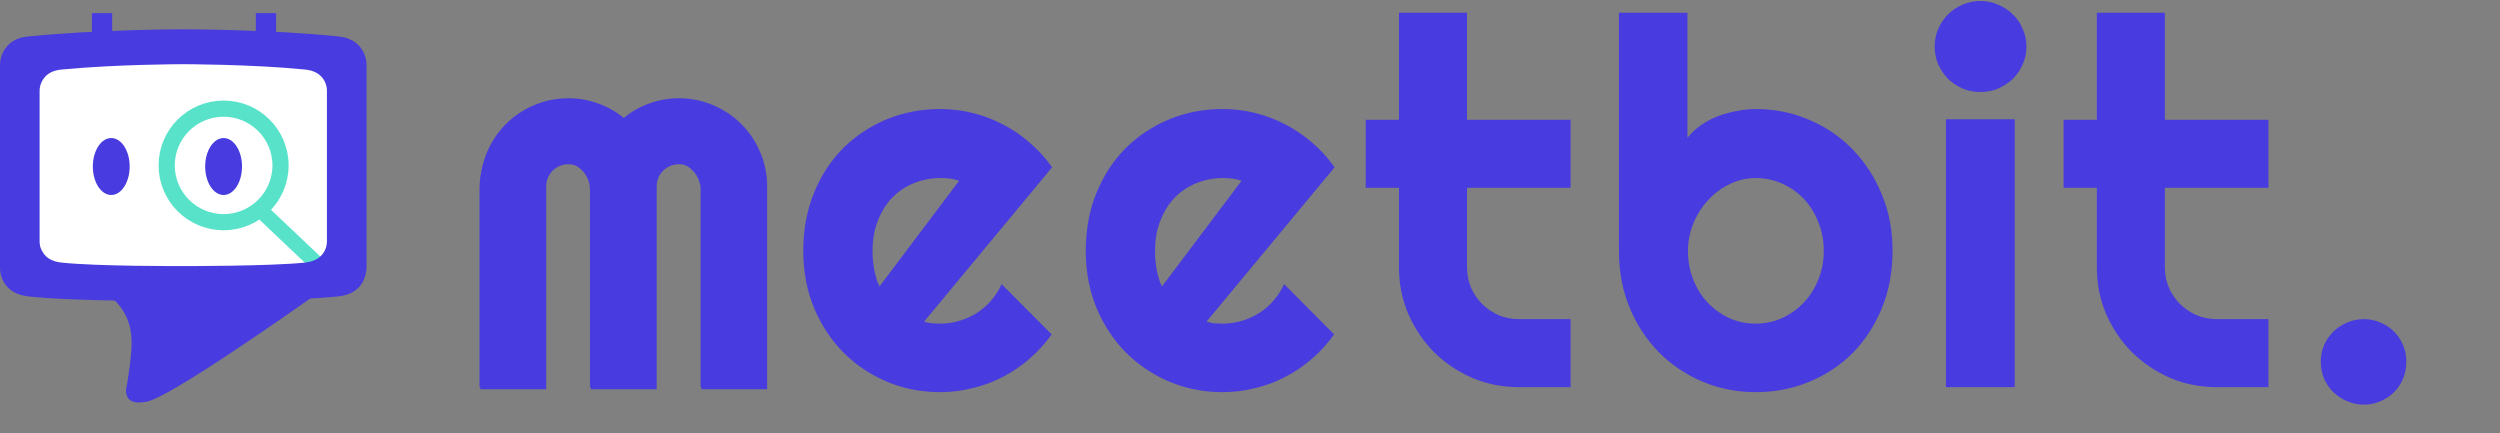 <svg width="381" height="66" viewBox="0 0 381 66" fill="none" xmlns="http://www.w3.org/2000/svg">
<rect x="0" y="0" width="381" height="66" fill="#808080" stroke="none"/>
<path d="M115.179 59H106.776V28.914C106.776 28.326 106.659 27.778 106.424 27.269C106.208 26.76 105.905 26.319 105.513 25.947C105.141 25.555 104.7 25.251 104.191 25.036C103.681 24.82 103.133 24.713 102.545 24.713C101.958 24.713 101.409 24.82 100.9 25.036C100.391 25.251 99.94 25.555 99.549 25.947C99.176 26.319 98.883 26.76 98.667 27.269C98.452 27.778 98.344 28.326 98.344 28.914V59H89.912V28.914C89.912 28.326 89.804 27.778 89.588 27.269C89.373 26.76 89.069 26.319 88.678 25.947C88.305 25.555 87.865 25.251 87.356 25.036C86.846 24.82 86.298 24.713 85.71 24.713C85.123 24.713 84.574 24.82 84.065 25.036C83.556 25.251 83.105 25.555 82.713 25.947C82.341 26.319 82.047 26.76 81.832 27.269C81.617 27.778 81.509 28.326 81.509 28.914V59H73.076V28.914C73.076 27.171 73.4 25.535 74.046 24.008C74.712 22.46 75.613 21.119 76.749 19.982C77.905 18.827 79.246 17.926 80.774 17.279C82.322 16.613 83.967 16.28 85.71 16.28C87.277 16.28 88.785 16.564 90.235 17.133C91.684 17.681 92.987 18.484 94.142 19.542C95.298 18.484 96.591 17.681 98.021 17.133C99.47 16.564 100.978 16.28 102.545 16.28C104.289 16.28 105.924 16.613 107.452 17.279C108.999 17.926 110.341 18.827 111.477 19.982C112.633 21.119 113.534 22.46 114.18 24.008C114.846 25.535 115.179 27.171 115.179 28.914V59ZM140.829 49.014C141.235 49.141 141.642 49.23 142.048 49.281C142.455 49.306 142.862 49.319 143.268 49.319C144.285 49.319 145.263 49.179 146.203 48.899C147.143 48.62 148.02 48.226 148.833 47.718C149.672 47.184 150.408 46.549 151.044 45.812C151.704 45.05 152.238 44.211 152.645 43.296L160.268 50.958C159.302 52.33 158.184 53.562 156.913 54.655C155.668 55.748 154.309 56.675 152.835 57.437C151.387 58.2 149.849 58.771 148.223 59.153C146.622 59.559 144.971 59.762 143.268 59.762C140.397 59.762 137.691 59.229 135.149 58.161C132.634 57.094 130.423 55.608 128.517 53.702C126.637 51.796 125.151 49.535 124.058 46.917C122.965 44.275 122.419 41.378 122.419 38.227C122.419 35 122.965 32.052 124.058 29.384C125.151 26.716 126.637 24.442 128.517 22.562C130.423 20.681 132.634 19.22 135.149 18.178C137.691 17.136 140.397 16.616 143.268 16.616C144.971 16.616 146.635 16.819 148.261 17.225C149.887 17.632 151.425 18.216 152.873 18.979C154.347 19.741 155.719 20.681 156.99 21.799C158.26 22.892 159.378 24.124 160.344 25.496L140.829 49.014ZM146.165 27.555C145.682 27.377 145.199 27.262 144.716 27.212C144.259 27.161 143.776 27.135 143.268 27.135C141.845 27.135 140.498 27.402 139.228 27.936C137.983 28.444 136.89 29.181 135.95 30.146C135.035 31.112 134.311 32.281 133.777 33.653C133.244 35 132.977 36.525 132.977 38.227C132.977 38.608 132.99 39.04 133.015 39.523C133.066 40.006 133.129 40.501 133.206 41.01C133.307 41.492 133.422 41.962 133.549 42.42C133.676 42.877 133.841 43.284 134.044 43.639L146.165 27.555ZM183.878 49.014C184.284 49.141 184.691 49.23 185.098 49.281C185.504 49.306 185.911 49.319 186.317 49.319C187.334 49.319 188.312 49.179 189.252 48.899C190.192 48.62 191.069 48.226 191.882 47.718C192.721 47.184 193.458 46.549 194.093 45.812C194.754 45.05 195.287 44.211 195.694 43.296L203.317 50.958C202.351 52.33 201.233 53.562 199.963 54.655C198.718 55.748 197.358 56.675 195.884 57.437C194.436 58.2 192.899 58.771 191.272 59.153C189.671 59.559 188.02 59.762 186.317 59.762C183.446 59.762 180.74 59.229 178.199 58.161C175.683 57.094 173.472 55.608 171.567 53.702C169.686 51.796 168.2 49.535 167.107 46.917C166.014 44.275 165.468 41.378 165.468 38.227C165.468 35 166.014 32.052 167.107 29.384C168.2 26.716 169.686 24.442 171.567 22.562C173.472 20.681 175.683 19.22 178.199 18.178C180.74 17.136 183.446 16.616 186.317 16.616C188.02 16.616 189.684 16.819 191.31 17.225C192.937 17.632 194.474 18.216 195.922 18.979C197.396 19.741 198.768 20.681 200.039 21.799C201.309 22.892 202.427 24.124 203.393 25.496L183.878 49.014ZM189.214 27.555C188.731 27.377 188.248 27.262 187.766 27.212C187.308 27.161 186.826 27.135 186.317 27.135C184.894 27.135 183.548 27.402 182.277 27.936C181.032 28.444 179.939 29.181 178.999 30.146C178.084 31.112 177.36 32.281 176.827 33.653C176.293 35 176.026 36.525 176.026 38.227C176.026 38.608 176.039 39.04 176.064 39.523C176.115 40.006 176.179 40.501 176.255 41.01C176.356 41.492 176.471 41.962 176.598 42.42C176.725 42.877 176.89 43.284 177.093 43.639L189.214 27.555ZM231.463 59C228.947 59 226.584 58.53 224.373 57.59C222.163 56.624 220.219 55.316 218.542 53.664C216.89 51.987 215.581 50.043 214.616 47.832C213.676 45.621 213.206 43.258 213.206 40.743V28.622H208.136V18.255H213.206V1.941H223.573V18.255H239.353V28.622H223.573V40.743C223.573 41.835 223.776 42.864 224.183 43.83C224.589 44.77 225.148 45.596 225.86 46.307C226.571 47.019 227.41 47.591 228.376 48.023C229.341 48.429 230.37 48.633 231.463 48.633H239.353V59H231.463ZM288.424 38.227C288.424 41.429 287.878 44.351 286.785 46.994C285.693 49.636 284.206 51.91 282.326 53.816C280.445 55.697 278.235 57.158 275.694 58.2C273.178 59.241 270.472 59.762 267.575 59.762C264.704 59.762 261.997 59.229 259.456 58.161C256.941 57.094 254.73 55.608 252.824 53.702C250.944 51.796 249.457 49.535 248.365 46.917C247.272 44.275 246.726 41.378 246.726 38.227V1.941H257.17V20.999C257.729 20.287 258.402 19.652 259.19 19.093C260.003 18.534 260.867 18.077 261.781 17.721C262.722 17.365 263.687 17.098 264.678 16.921C265.669 16.717 266.635 16.616 267.575 16.616C270.472 16.616 273.178 17.162 275.694 18.255C278.235 19.322 280.445 20.821 282.326 22.752C284.206 24.683 285.693 26.97 286.785 29.613C287.878 32.23 288.424 35.102 288.424 38.227ZM277.942 38.227C277.942 36.652 277.663 35.191 277.104 33.844C276.57 32.472 275.833 31.29 274.893 30.299C273.953 29.308 272.848 28.533 271.577 27.974C270.332 27.415 268.998 27.135 267.575 27.135C266.152 27.135 264.805 27.453 263.535 28.088C262.29 28.698 261.197 29.524 260.257 30.566C259.317 31.582 258.58 32.764 258.046 34.111C257.513 35.432 257.246 36.804 257.246 38.227C257.246 39.803 257.513 41.264 258.046 42.61C258.58 43.957 259.317 45.126 260.257 46.117C261.197 47.108 262.29 47.896 263.535 48.48C264.805 49.039 266.152 49.319 267.575 49.319C268.998 49.319 270.332 49.039 271.577 48.48C272.848 47.896 273.953 47.108 274.893 46.117C275.833 45.126 276.57 43.957 277.104 42.61C277.663 41.264 277.942 39.803 277.942 38.227ZM308.833 7.087C308.833 8.052 308.642 8.954 308.261 9.793C307.905 10.631 307.41 11.368 306.775 12.004C306.139 12.613 305.39 13.109 304.526 13.49C303.687 13.846 302.785 14.024 301.82 14.024C300.854 14.024 299.939 13.846 299.075 13.49C298.237 13.109 297.5 12.613 296.865 12.004C296.255 11.368 295.759 10.631 295.378 9.793C295.022 8.954 294.844 8.052 294.844 7.087C294.844 6.146 295.022 5.257 295.378 4.419C295.759 3.555 296.255 2.818 296.865 2.208C297.5 1.573 298.237 1.077 299.075 0.721C299.939 0.34 300.854 0.15 301.82 0.15C302.785 0.15 303.687 0.34 304.526 0.721C305.39 1.077 306.139 1.573 306.775 2.208C307.41 2.818 307.905 3.555 308.261 4.419C308.642 5.257 308.833 6.146 308.833 7.087ZM307.041 59H296.56V18.178H307.041V59ZM337.817 59C335.302 59 332.939 58.53 330.728 57.59C328.517 56.624 326.573 55.316 324.896 53.664C323.245 51.987 321.936 50.043 320.97 47.832C320.03 45.621 319.56 43.258 319.56 40.743V28.622H314.491V18.255H319.56V1.941H329.927V18.255H345.707V28.622H329.927V40.743C329.927 41.835 330.131 42.864 330.537 43.83C330.944 44.77 331.503 45.596 332.214 46.307C332.926 47.019 333.764 47.591 334.73 48.023C335.696 48.429 336.725 48.633 337.817 48.633H345.707V59H337.817ZM366.726 55.112C366.726 56.027 366.561 56.891 366.23 57.704C365.9 58.492 365.443 59.178 364.858 59.762C364.274 60.347 363.588 60.804 362.8 61.135C362.012 61.49 361.161 61.668 360.246 61.668C359.357 61.668 358.505 61.49 357.692 61.135C356.905 60.804 356.206 60.347 355.596 59.762C355.012 59.178 354.541 58.492 354.186 57.704C353.855 56.891 353.69 56.027 353.69 55.112C353.69 54.223 353.855 53.384 354.186 52.597C354.541 51.809 355.012 51.123 355.596 50.538C356.206 49.954 356.905 49.496 357.692 49.166C358.505 48.81 359.357 48.633 360.246 48.633C361.161 48.633 362.012 48.81 362.8 49.166C363.588 49.496 364.274 49.954 364.858 50.538C365.443 51.123 365.9 51.809 366.23 52.597C366.561 53.384 366.726 54.223 366.726 55.112Z" fill="#483BDF"/>
<path d="M116.1 58.505H107.697V28.419C107.697 27.831 107.58 27.283 107.345 26.774C107.129 26.265 106.826 25.824 106.434 25.452C106.062 25.06 105.621 24.756 105.112 24.541C104.603 24.325 104.054 24.218 103.466 24.218C102.879 24.218 102.33 24.325 101.821 24.541C101.312 24.756 100.861 25.06 100.47 25.452C100.097 25.824 99.804 26.265 99.588 26.774C99.373 27.283 99.265 27.831 99.265 28.419V58.505H90.833V28.419C90.833 27.831 90.725 27.283 90.51 26.774C90.294 26.265 89.99 25.824 89.599 25.452C89.227 25.06 88.786 24.756 88.277 24.541C87.767 24.325 87.219 24.218 86.631 24.218C86.044 24.218 85.495 24.325 84.986 24.541C84.477 24.756 84.026 25.06 83.635 25.452C83.262 25.824 82.969 26.265 82.753 26.774C82.538 27.283 82.43 27.831 82.43 28.419V58.505H73.998V28.419C73.998 26.676 74.321 25.04 74.967 23.513C75.633 21.965 76.534 20.623 77.67 19.487C78.826 18.332 80.168 17.431 81.695 16.784C83.243 16.118 84.888 15.785 86.631 15.785C88.198 15.785 89.707 16.069 91.156 16.637C92.605 17.186 93.908 17.989 95.064 19.047C96.219 17.989 97.512 17.186 98.942 16.637C100.391 16.069 101.899 15.785 103.466 15.785C105.21 15.785 106.845 16.118 108.373 16.784C109.92 17.431 111.262 18.332 112.398 19.487C113.554 20.623 114.455 21.965 115.101 23.513C115.767 25.04 116.1 26.676 116.1 28.419V58.505Z" fill="#483BDF"/>
<path d="M116.1 58.505V59.318H116.913V58.505H116.1ZM107.697 58.505H106.884V59.318H107.697V58.505ZM107.345 26.774L106.596 27.091L106.601 27.103L106.606 27.115L107.345 26.774ZM106.434 25.452L105.844 26.012L105.859 26.027L105.874 26.041L106.434 25.452ZM100.47 25.452L101.045 26.027L100.47 25.452ZM99.588 26.774L100.337 27.091L99.588 26.774ZM99.265 58.505V59.318H100.078V58.505H99.265ZM90.833 58.505H90.02V59.318H90.833V58.505ZM90.51 26.774L89.761 27.091L90.51 26.774ZM89.599 25.452L89.009 26.012L89.024 26.027L89.039 26.041L89.599 25.452ZM84.986 24.541L84.669 23.792L84.986 24.541ZM82.753 26.774L83.502 27.091L82.753 26.774ZM82.43 58.505V59.318H83.243V58.505H82.43ZM73.998 58.505H73.184V59.318H73.998V58.505ZM74.967 23.513L74.22 23.191L74.218 23.196L74.967 23.513ZM81.695 16.784L82.012 17.533L82.017 17.531L81.695 16.784ZM91.156 16.637L90.859 17.395L90.868 17.398L91.156 16.637ZM95.064 19.047L94.515 19.646L95.064 20.149L95.613 19.646L95.064 19.047ZM98.942 16.637L99.233 17.397L99.239 17.395L98.942 16.637ZM108.373 16.784L108.048 17.53L108.06 17.535L108.373 16.784ZM112.398 19.487L111.818 20.058L111.828 20.067L112.398 19.487ZM115.101 23.513L114.351 23.826L114.356 23.837L115.101 23.513ZM116.1 57.692H107.697V59.318H116.1V57.692ZM108.51 58.505V28.419H106.884V58.505H108.51ZM108.51 28.419C108.51 27.72 108.37 27.054 108.083 26.433L106.606 27.115C106.79 27.512 106.884 27.944 106.884 28.419H108.51ZM108.094 26.457C107.836 25.847 107.469 25.313 106.994 24.862L105.874 26.041C106.183 26.335 106.423 26.682 106.596 27.091L108.094 26.457ZM107.023 24.892C106.572 24.417 106.038 24.05 105.429 23.792L104.795 25.29C105.204 25.463 105.551 25.703 105.844 26.012L107.023 24.892ZM105.429 23.792C104.813 23.532 104.156 23.405 103.466 23.405V25.031C103.952 25.031 104.392 25.119 104.795 25.29L105.429 23.792ZM103.466 23.405C102.777 23.405 102.12 23.532 101.504 23.792L102.138 25.29C102.541 25.119 102.981 25.031 103.466 25.031V23.405ZM101.504 23.792C100.898 24.048 100.36 24.411 99.895 24.877L101.045 26.027C101.362 25.709 101.725 25.464 102.138 25.29L101.504 23.792ZM99.895 24.877C99.445 25.327 99.094 25.856 98.839 26.457L100.337 27.091C100.514 26.673 100.75 26.321 101.045 26.027L99.895 24.877ZM98.839 26.457C98.579 27.073 98.452 27.73 98.452 28.419H100.078C100.078 27.933 100.167 27.494 100.337 27.091L98.839 26.457ZM98.452 28.419V58.505H100.078V28.419H98.452ZM99.265 57.692H90.833V59.318H99.265V57.692ZM91.646 58.505V28.419H90.02V58.505H91.646ZM91.646 28.419C91.646 27.73 91.519 27.073 91.258 26.457L89.761 27.091C89.931 27.494 90.02 27.933 90.02 28.419H91.646ZM91.258 26.457C91.001 25.847 90.633 25.313 90.159 24.862L89.039 26.041C89.347 26.335 89.588 26.682 89.761 27.091L91.258 26.457ZM90.188 24.892C89.737 24.417 89.203 24.05 88.594 23.792L87.96 25.29C88.369 25.463 88.716 25.703 89.009 26.012L90.188 24.892ZM88.594 23.792C87.978 23.532 87.321 23.405 86.631 23.405V25.031C87.117 25.031 87.557 25.119 87.96 25.29L88.594 23.792ZM86.631 23.405C85.942 23.405 85.285 23.532 84.669 23.792L85.303 25.29C85.706 25.119 86.146 25.031 86.631 25.031V23.405ZM84.669 23.792C84.063 24.048 83.525 24.411 83.059 24.877L84.209 26.027C84.527 25.709 84.89 25.464 85.303 25.29L84.669 23.792ZM83.059 24.877C82.61 25.327 82.258 25.856 82.004 26.457L83.502 27.091C83.679 26.673 83.915 26.321 84.209 26.027L83.059 24.877ZM82.004 26.457C81.744 27.073 81.617 27.73 81.617 28.419H83.243C83.243 27.933 83.332 27.494 83.502 27.091L82.004 26.457ZM81.617 28.419V58.505H83.243V28.419H81.617ZM82.43 57.692H73.998V59.318H82.43V57.692ZM74.811 58.505V28.419H73.184V58.505H74.811ZM74.811 28.419C74.811 26.779 75.114 25.252 75.716 23.829L74.218 23.196C73.527 24.829 73.184 26.573 73.184 28.419H74.811ZM75.714 23.834C76.341 22.377 77.186 21.122 78.245 20.062L77.095 18.912C75.883 20.125 74.925 21.554 74.22 23.191L75.714 23.834ZM78.245 20.062C79.326 18.982 80.579 18.139 82.012 17.533L81.379 16.035C79.756 16.722 78.326 17.682 77.095 18.912L78.245 20.062ZM82.017 17.531C83.459 16.91 84.995 16.599 86.631 16.599V14.972C84.781 14.972 83.026 15.326 81.374 16.038L82.017 17.531ZM86.631 16.599C88.097 16.599 89.505 16.864 90.859 17.395L91.453 15.88C89.908 15.275 88.299 14.972 86.631 14.972V16.599ZM90.868 17.398C92.22 17.91 93.434 18.658 94.515 19.646L95.613 18.447C94.382 17.32 92.991 16.462 91.444 15.877L90.868 17.398ZM95.613 19.646C96.695 18.656 97.9 17.908 99.233 17.397L98.651 15.878C97.123 16.464 95.744 17.322 94.515 18.447L95.613 19.646ZM99.239 17.395C100.593 16.864 102 16.599 103.466 16.599V14.972C101.799 14.972 100.19 15.275 98.645 15.88L99.239 17.395ZM103.466 16.599C105.103 16.599 106.628 16.91 108.048 17.53L108.698 16.039C107.063 15.326 105.316 14.972 103.466 14.972V16.599ZM108.06 17.535C109.511 18.141 110.761 18.982 111.818 20.057L112.978 18.917C111.763 17.682 110.33 16.721 108.686 16.034L108.06 17.535ZM111.828 20.067C112.904 21.125 113.745 22.375 114.351 23.826L115.852 23.199C115.165 21.555 114.204 20.122 112.968 18.907L111.828 20.067ZM114.356 23.837C114.975 25.258 115.287 26.782 115.287 28.419H116.913C116.913 26.569 116.559 24.823 115.847 23.188L114.356 23.837ZM115.287 28.419V58.505H116.913V28.419H115.287Z" fill="#483BDF"/>
<rect x="5.237" y="8.982" width="46.084" height="33.167" fill="white"/>
<path d="M16.954 29.716C18.505 29.716 19.762 27.773 19.762 25.376C19.762 22.98 18.505 21.037 16.954 21.037C15.404 21.037 14.148 22.98 14.148 25.376C14.148 27.773 15.404 29.716 16.954 29.716Z" fill="#483BDF"/>
<path d="M34.077 29.716C35.628 29.716 36.884 27.773 36.884 25.376C36.884 22.98 35.628 21.037 34.077 21.037C32.527 21.037 31.27 22.98 31.27 25.376C31.27 27.773 32.527 29.716 34.077 29.716Z" fill="#483BDF"/>
<path d="M22.372 61.211C25.937 60.539 44.94 47.129 47.41 45.393C37.305 45.393 27.2 45.393 17.095 45.393C18.386 46.569 19.003 47.717 19.34 48.473C20.407 50.937 20.098 53.428 19.621 56.872C19.481 57.935 19.312 58.803 19.2 59.391C19.2 59.615 19.172 60.259 19.621 60.791C20.323 61.603 21.811 61.295 22.372 61.211Z" fill="#483BDF"/>
<path d="M51.425 43.154L39.018 31.395" stroke="#57E2C9" stroke-width="2.306" stroke-miterlimit="10"/>
<path d="M34.077 33.859C38.868 33.859 42.751 29.986 42.751 25.208C42.751 20.431 38.868 16.558 34.077 16.558C29.287 16.558 25.404 20.431 25.404 25.208C25.404 29.986 29.287 33.859 34.077 33.859Z" stroke="#57E2C9" stroke-width="2.465" stroke-miterlimit="10"/>
<path d="M54.596 6.843C53.558 5.807 52.126 5.611 51.565 5.555C41.151 4.464 27.874 4.464 27.874 4.464C27.874 4.464 15.242 4.464 4.295 5.555C3.705 5.611 2.302 5.779 1.263 6.843C0.477 7.655 0 8.747 0 9.923V40.802C0 41.138 0.028 41.474 0.112 41.81C0.168 42.034 0.421 43.042 1.263 43.882C2.218 44.833 3.509 45.057 4.295 45.169C11.116 45.953 27.874 45.897 27.874 45.897C27.874 45.897 44.856 45.925 51.565 45.169C52.267 45.085 53.67 44.861 54.681 43.798C55.719 42.706 55.832 41.278 55.86 40.802C55.86 40.382 55.86 39.962 55.86 39.542C55.86 29.66 55.86 19.777 55.86 9.895C55.86 8.747 55.383 7.655 54.596 6.843ZM49.825 35.875C49.825 36.183 49.825 36.491 49.825 36.799C49.825 37.163 49.74 38.198 48.898 39.01C48.112 39.794 46.989 39.962 46.456 40.018C41.179 40.578 27.874 40.55 27.874 40.55C27.874 40.55 14.737 40.606 9.404 40.018C8.786 39.962 7.775 39.766 7.018 39.066C6.372 38.422 6.147 37.694 6.119 37.526C6.063 37.275 6.035 37.051 6.035 36.799V13.842C6.035 12.946 6.428 12.134 7.018 11.546C7.832 10.763 8.926 10.651 9.404 10.595C17.993 9.783 27.874 9.783 27.874 9.783C27.874 9.783 38.288 9.783 46.456 10.595C46.905 10.651 48.028 10.763 48.842 11.546C49.46 12.134 49.825 12.946 49.825 13.842C49.825 21.205 49.825 28.54 49.825 35.875Z" fill="#483BDF"/>
<path d="M17.095 2H14.007V6.759H17.095V2Z" fill="#483BDF"/>
<path d="M42.077 2H38.989V6.759H42.077V2Z" fill="#483BDF"/>
</svg>
